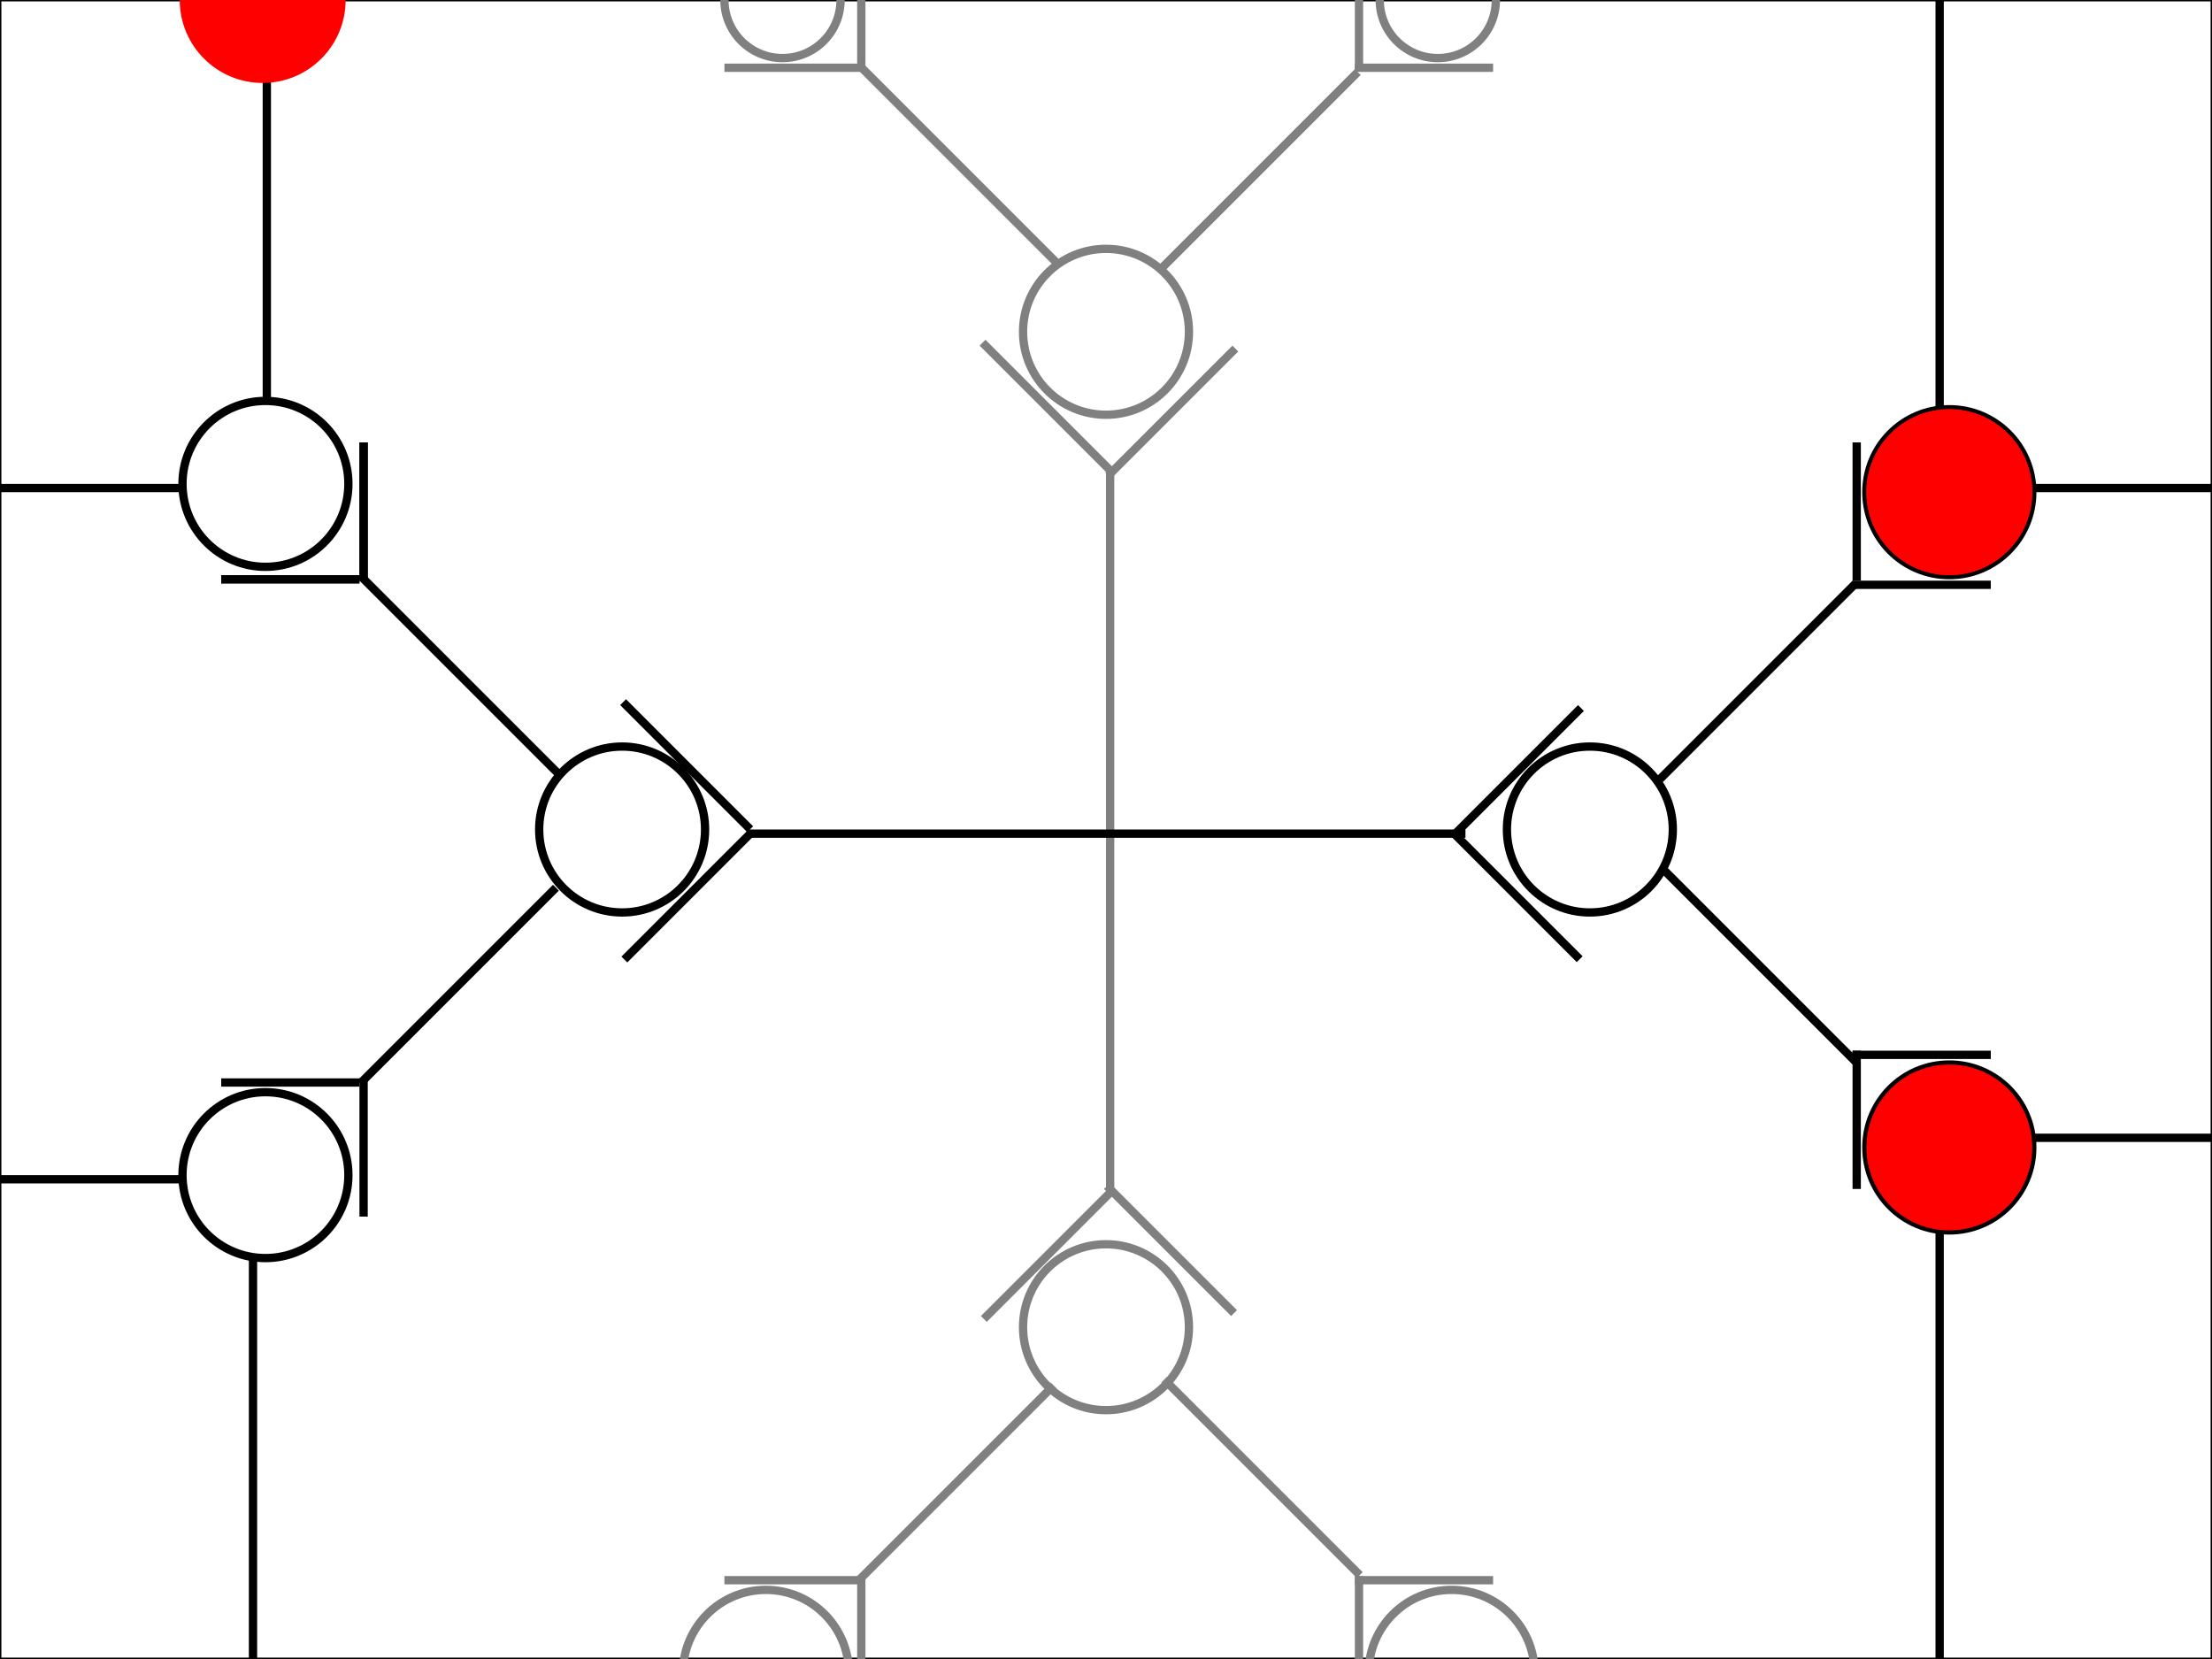 <?xml version="1.0" encoding="US-ASCII" standalone="no"?>
<!DOCTYPE svg PUBLIC "-//W3C//DTD SVG 1.1//EN"
  "http://www.w3.org/Graphics/SVG/1.1/DTD/svg11.dtd">
<svg width="800" height="600" xmlns="http://www.w3.org/2000/svg" version="1.1"><g stroke="#000000" stroke-opacity="1" stroke-width="1"><g fill="#000000" fill-opacity="0"><rect width="800" height="600"/></g></g><g fill="#808080" fill-opacity="1"><g transform="translate(400,170)"><rect width="3" height="260"/></g></g><g fill="#000000" fill-opacity="1"><g transform="translate(530,300)"><g transform="rotate(90)"><rect width="3" height="260"/></g></g></g><g transform="translate(400,120)"><g stroke="#808080" stroke-opacity="1" stroke-width="3"><g fill="#000000" fill-opacity="0"><circle r="30"/></g></g></g><g transform="translate(400,480)"><g stroke="#808080" stroke-opacity="1" stroke-width="3"><g fill="#000000" fill-opacity="0"><circle r="30"/></g></g></g><g transform="translate(225,300)"><g stroke="#000000" stroke-opacity="1" stroke-width="3"><g fill="#000000" fill-opacity="0"><circle r="30"/></g></g></g><g transform="translate(575,300)"><g stroke="#000000" stroke-opacity="1" stroke-width="3"><g fill="#000000" fill-opacity="0"><circle r="30"/></g></g></g><g transform="translate(525,605)"><g stroke="#808080" stroke-opacity="1" stroke-width="3"><g fill="#000000" fill-opacity="0"><circle r="30"/></g></g></g><g transform="translate(277,605)"><g stroke="#808080" stroke-opacity="1" stroke-width="3"><g fill="#000000" fill-opacity="0"><circle r="30"/></g></g></g><g transform="translate(283,0)"><g stroke="#808080" stroke-opacity="1" stroke-width="3"><g fill="#000000" fill-opacity="0"><circle r="21"/></g></g></g><g transform="translate(520,0)"><g stroke="#808080" stroke-opacity="1" stroke-width="3"><g fill="#000000" fill-opacity="0"><circle r="21"/></g></g></g><g transform="translate(705,415)"><g stroke="#000000" stroke-opacity="1" stroke-width="3"><g fill="#000000" fill-opacity="0"><circle r="30"/></g></g></g><g transform="translate(705,178)"><g stroke="#000000" stroke-opacity="1" stroke-width="3"><g fill="#000000" fill-opacity="0"><circle r="30"/></g></g></g><g transform="translate(96,425)"><g stroke="#000000" stroke-opacity="1" stroke-width="3"><g fill="#000000" fill-opacity="0"><circle r="30"/></g></g></g><g transform="translate(96,175)"><g stroke="#000000" stroke-opacity="1" stroke-width="3"><g fill="#000000" fill-opacity="0"><circle r="30"/></g></g></g><g transform="translate(380,500)"><g transform="rotate(45)"><g fill="#808080" fill-opacity="1"><rect width="3" height="100"/></g></g></g><g transform="translate(420,500)"><g transform="rotate(315)"><g fill="#808080" fill-opacity="1"><rect width="3" height="100"/></g></g></g><g transform="translate(670,210)"><g transform="rotate(45)"><g fill="#000000" fill-opacity="1"><rect width="3" height="100"/></g></g></g><g transform="translate(600,315)"><g transform="rotate(315)"><g fill="#000000" fill-opacity="1"><rect width="3" height="100"/></g></g></g><g transform="translate(200,320)"><g transform="rotate(45)"><g fill="#000000" fill-opacity="1"><rect width="3" height="100"/></g></g></g><g transform="translate(130,210)"><g transform="rotate(315)"><g fill="#000000" fill-opacity="1"><rect width="3" height="100"/></g></g></g><g transform="translate(490,25)"><g transform="rotate(45)"><g fill="#808080" fill-opacity="1"><rect width="3" height="100"/></g></g></g><g transform="translate(310,25)"><g transform="rotate(315)"><g fill="#808080" fill-opacity="1"><rect width="3" height="100"/></g></g></g><g transform="translate(310,0)"><g transform="rotate(0)"><g fill="#808080" fill-opacity="1"><rect width="3" height="25"/></g></g></g><g transform="translate(312,23)"><g transform="rotate(90)"><g fill="#808080" fill-opacity="1"><rect width="3" height="50"/></g></g></g><g transform="translate(490,0)"><g transform="rotate(0)"><g fill="#808080" fill-opacity="1"><rect width="3" height="25"/></g></g></g><g transform="translate(540,23)"><g transform="rotate(90)"><g fill="#808080" fill-opacity="1"><rect width="3" height="50"/></g></g></g><g transform="translate(130,390)"><g transform="rotate(0)"><g fill="#000000" fill-opacity="1"><rect width="3" height="50"/></g></g></g><g transform="translate(130,390)"><g transform="rotate(90)"><g fill="#000000" fill-opacity="1"><rect width="3" height="50"/></g></g></g><g transform="translate(130,160)"><g transform="rotate(0)"><g fill="#000000" fill-opacity="1"><rect width="3" height="50"/></g></g></g><g transform="translate(130,208)"><g transform="rotate(90)"><g fill="#000000" fill-opacity="1"><rect width="3" height="50"/></g></g></g><g transform="translate(130,160)"><g transform="rotate(0)"><g fill="#000000" fill-opacity="1"><rect width="3" height="50"/></g></g></g><g transform="translate(130,208)"><g transform="rotate(90)"><g fill="#000000" fill-opacity="1"><rect width="3" height="50"/></g></g></g><g transform="translate(670,160)"><g transform="rotate(0)"><g fill="#000000" fill-opacity="1"><rect width="3" height="50"/></g></g></g><g transform="translate(720,210)"><g transform="rotate(90)"><g fill="#000000" fill-opacity="1"><rect width="3" height="50"/></g></g></g><g transform="translate(670,380)"><g transform="rotate(0)"><g fill="#000000" fill-opacity="1"><rect width="3" height="50"/></g></g></g><g transform="translate(720,380)"><g transform="rotate(90)"><g fill="#000000" fill-opacity="1"><rect width="3" height="50"/></g></g></g><g transform="translate(310,570)"><g transform="rotate(0)"><g fill="#808080" fill-opacity="1"><rect width="3" height="50"/></g></g></g><g transform="translate(312,570)"><g transform="rotate(90)"><g fill="#808080" fill-opacity="1"><rect width="3" height="50"/></g></g></g><g transform="translate(490,570)"><g transform="rotate(0)"><g fill="#808080" fill-opacity="1"><rect width="3" height="50"/></g></g></g><g transform="translate(540,570)"><g transform="rotate(90)"><g fill="#808080" fill-opacity="1"><rect width="3" height="50"/></g></g></g><g transform="translate(810,410)"><g transform="rotate(90)"><g fill="#000000" fill-opacity="1"><rect width="3" height="75"/></g></g></g><g transform="translate(810,175)"><g transform="rotate(90)"><g fill="#000000" fill-opacity="1"><rect width="3" height="75"/></g></g></g><g transform="translate(65,175)"><g transform="rotate(90)"><g fill="#000000" fill-opacity="1"><rect width="3" height="100"/></g></g></g><g transform="translate(65,425)"><g transform="rotate(90)"><g fill="#000000" fill-opacity="1"><rect width="3" height="100"/></g></g></g><g transform="translate(90,455)"><g transform="rotate(0)"><g fill="#000000" fill-opacity="1"><rect width="3" height="300"/></g></g></g><g transform="translate(95,0)"><g transform="rotate(0)"><g fill="#000000" fill-opacity="1"><rect width="3" height="145"/></g></g></g><g transform="translate(700,445)"><g transform="rotate(0)"><g fill="#000000" fill-opacity="1"><rect width="3" height="160"/></g></g></g><g transform="translate(700,0)"><g transform="rotate(0)"><g fill="#000000" fill-opacity="1"><rect width="3" height="148"/></g></g></g><g transform="translate(224.289,255)"><g transform="rotate(315)"><g fill="#000000" fill-opacity="1"><rect width="3" height="65"/></g></g></g><g transform="translate(354.289,125)"><g transform="rotate(315)"><g fill="#808080" fill-opacity="1"><rect width="3" height="65"/></g></g></g><g transform="translate(399.289,430)"><g transform="rotate(315)"><g fill="#808080" fill-opacity="1"><rect width="3" height="65"/></g></g></g><g transform="translate(524.289,302)"><g transform="rotate(315)"><g fill="#000000" fill-opacity="1"><rect width="3" height="65"/></g></g></g><g transform="translate(270.711,300)"><g transform="rotate(45)"><g fill="#000000" fill-opacity="1"><rect width="3" height="65"/></g></g></g><g transform="translate(400.711,430)"><g transform="rotate(45)"><g fill="#808080" fill-opacity="1"><rect width="3" height="65"/></g></g></g><g transform="translate(445.711,125)"><g transform="rotate(45)"><g fill="#808080" fill-opacity="1"><rect width="3" height="65"/></g></g></g><g transform="translate(570.711,255)"><g transform="rotate(45)"><g fill="#000000" fill-opacity="1"><rect width="3" height="65"/></g></g></g><g transform="translate(95,0)"><animateTransform attributeName="transform" type="translate" repeatCount="indefinite" begin="0" dur="7" keyTimes="0;0.143;0.286;0.429;0.571;0.714;0.857;1" values="95,-100;95,0;96,175;225,300;575,300;705,178;705,-100;95,-100"/><g fill="#ff0000" fill-opacity="1"><circle r="30"/></g></g><g transform="translate(95,900)"><animateTransform attributeName="transform" type="translate" repeatCount="indefinite" begin="0" dur="7" keyTimes="0;0.143;0.286;0.429;0.571;0.714;0.857;1" values="95,700;95,900;96,425;225,300;575,300;705,415;705,700;95,700"/><g fill="#ff0000" fill-opacity="1"><circle r="30"/></g></g><g transform="translate(705,178)"><animateTransform attributeName="transform" type="translate" repeatCount="indefinite" begin="0" dur="9" keyTimes="0;0.111;0.222;0.333;0.444;0.556;0.667;0.778;0.889;1" values="810,175;705,178;575,300;225,300;96,175;0,175;0,-250;-200,-200;900,-250;810,175"/><g fill="#ff0000" fill-opacity="1"><circle r="30"/></g></g><g transform="translate(-200,-200)"><animateTransform attributeName="transform" type="translate" repeatCount="indefinite" begin="0" dur="9" keyTimes="0;0.111;0.222;0.333;0.444;0.556;0.667;0.778;0.889;1" values="900,-250;-200,-200;0,-250;0,175;96,175;225,300;575,300;705,178;810,175;900,-250"/><g fill="#ff0000" fill-opacity="1"><circle r="30"/></g></g><g transform="translate(705,178)"><animateTransform attributeName="transform" type="translate" repeatCount="indefinite" begin="0" dur="7" keyTimes="0;0.143;0.286;0.429;0.571;0.714;0.857;1" values="705,-100;705,178;575,300;225,300;96,175;95,0;95,-100;705,-100"/><g fill="#ff0000" fill-opacity="1"><circle r="30"/></g></g><g transform="translate(705,415)"><animateTransform attributeName="transform" type="translate" repeatCount="indefinite" begin="0" dur="7" keyTimes="0;0.143;0.286;0.429;0.571;0.714;0.857;1" values="705,700;705,415;575,300;225,300;96,425;95,900;95,700;705,700"/><g fill="#ff0000" fill-opacity="1"><circle r="30"/></g></g></svg>
